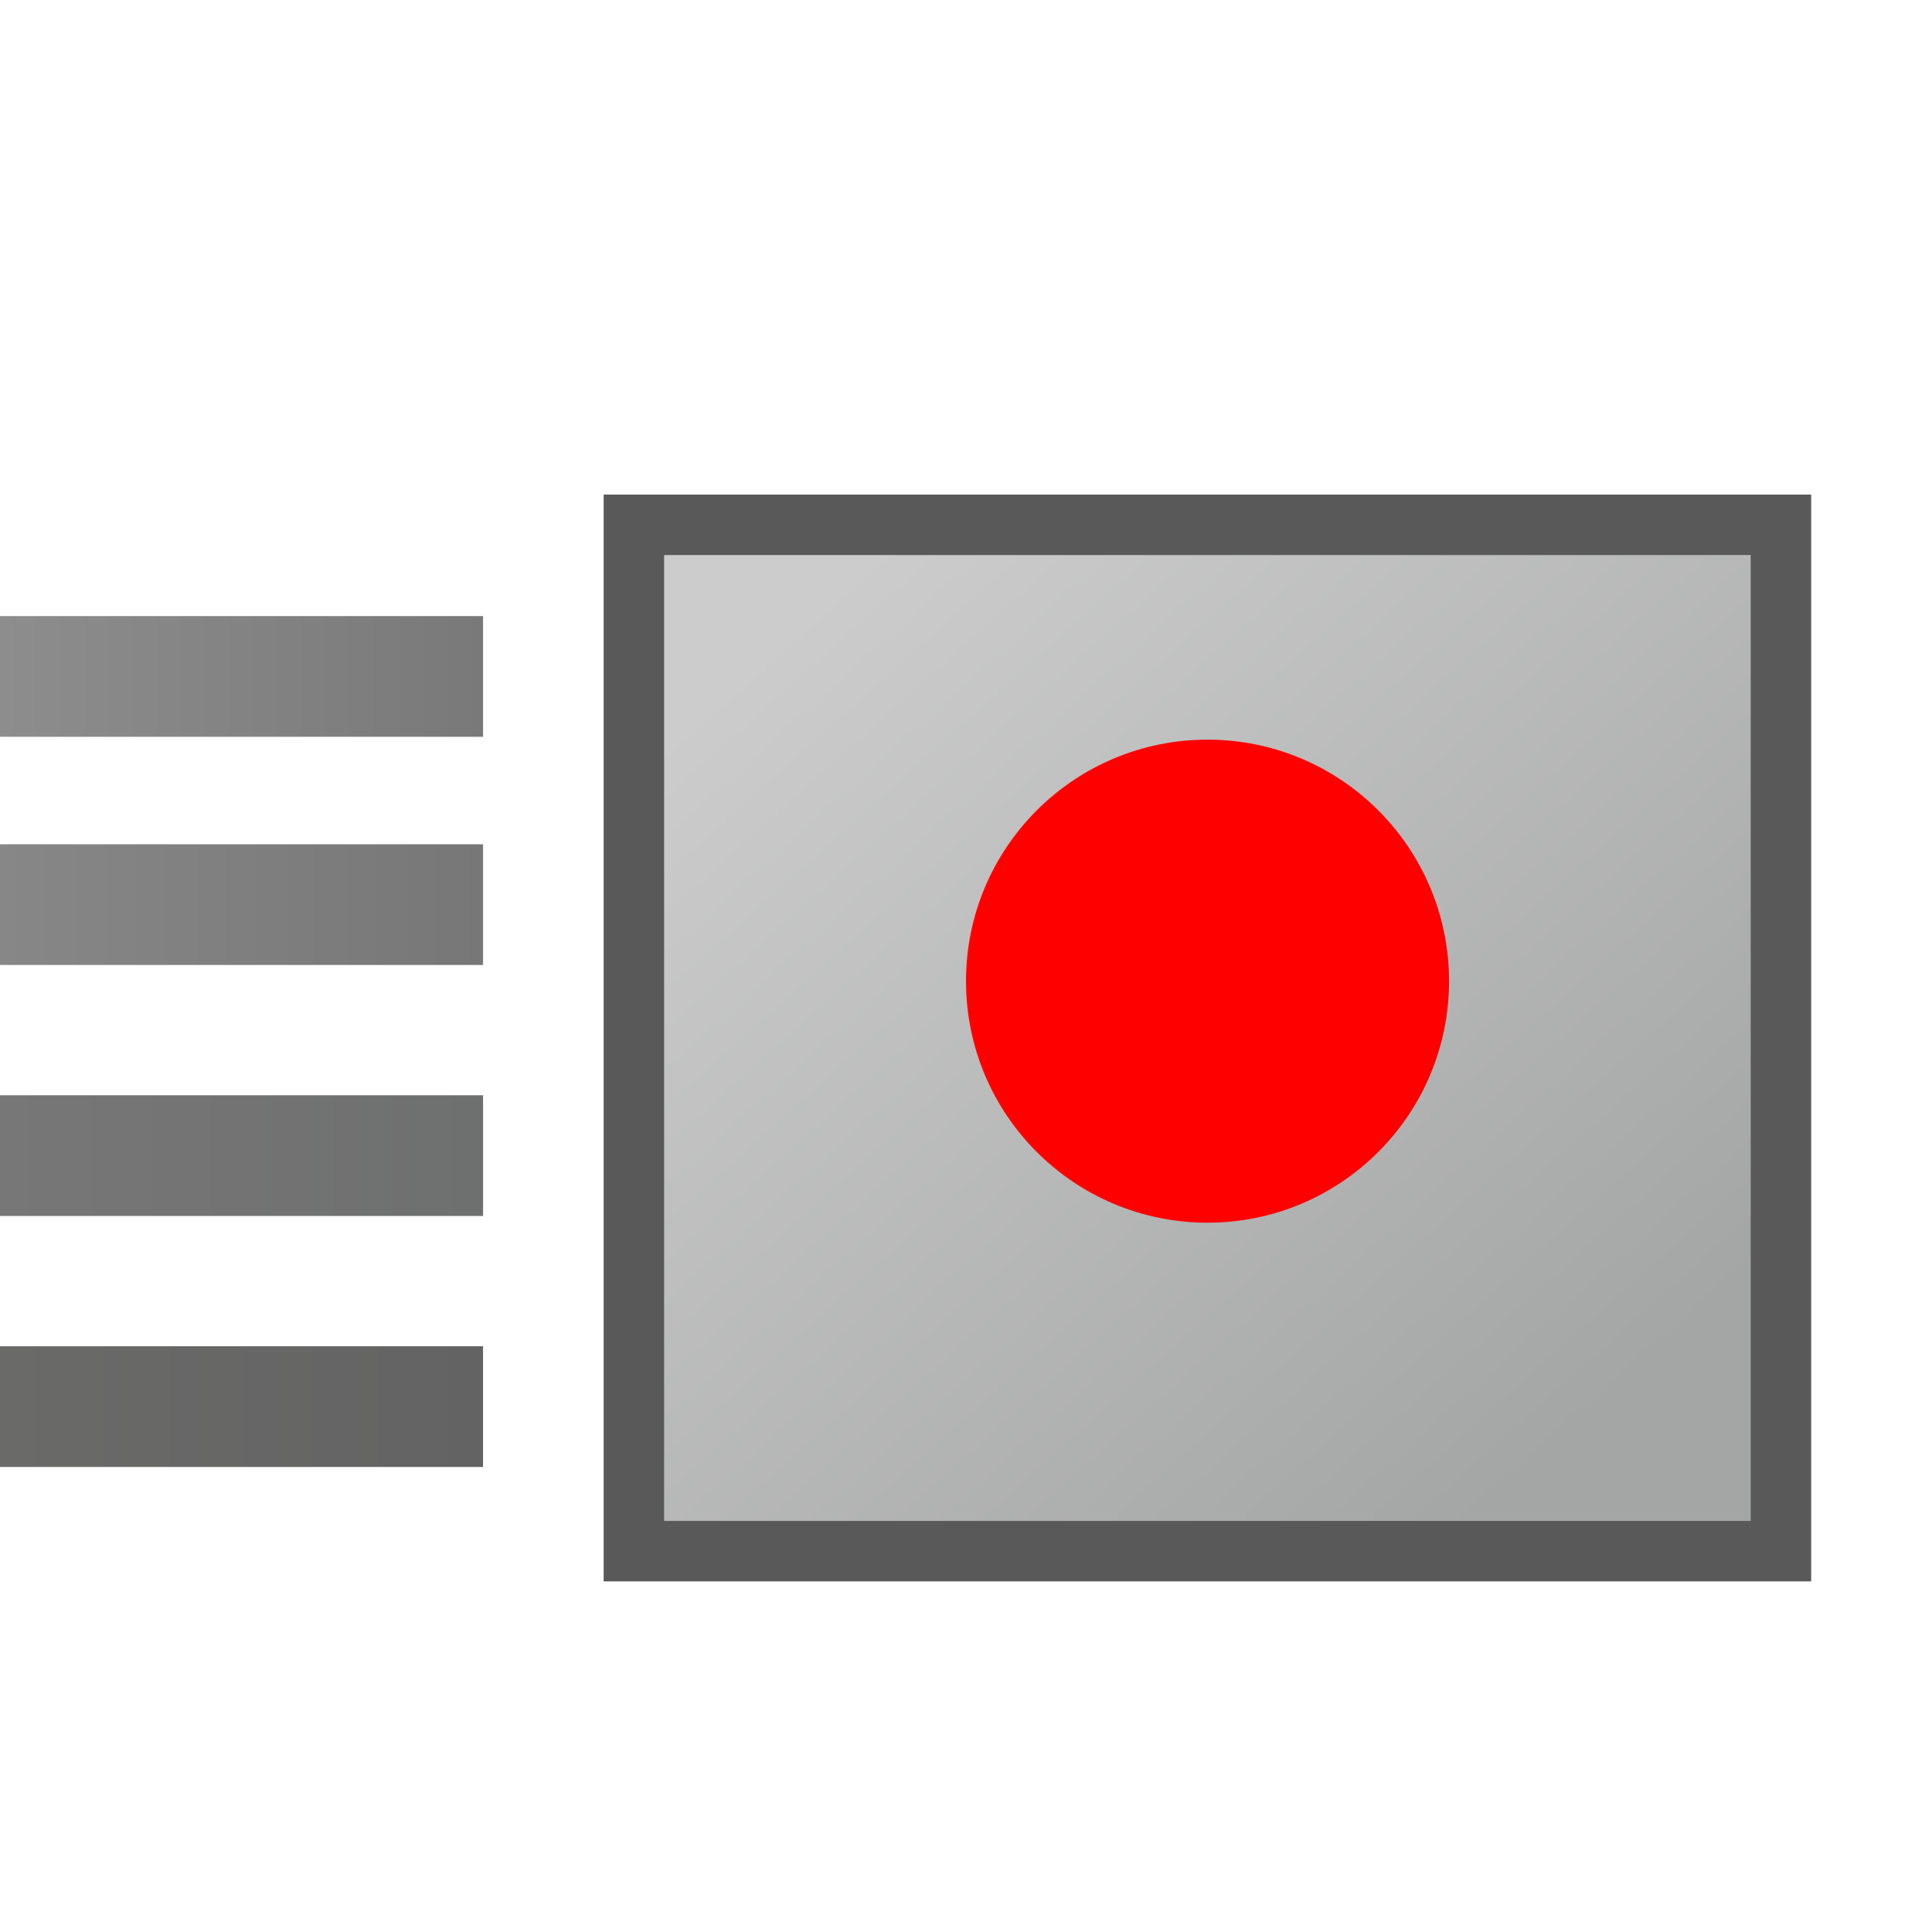<svg width="32" height="32" version="1.1" viewBox="0 0 8.467 8.467" xmlns="http://www.w3.org/2000/svg" xmlns:xlink="http://www.w3.org/1999/xlink">
  <defs>
    <linearGradient id="f" x1="1.72" x2="5.027" y1="290.8" y2="294.1" gradientTransform="matrix(1.118 0 0 1 1.447 .527)" gradientUnits="userSpaceOnUse">
      <stop stop-color="#cbcccb" offset="0"/>
      <stop stop-color="#a4a5a5" offset="1"/>
    </linearGradient>
    <linearGradient id="g" x2="2.117" y1="292" y2="292" gradientTransform="translate(0 -.53)" gradientUnits="userSpaceOnUse">
      <stop stop-color="#8d8d8d" offset="0"/>
      <stop stop-color="#7a7979" offset="1"/>
    </linearGradient>
    <linearGradient id="h" x2="2.117" y1="292" y2="292" gradientTransform="translate(0 .53)" gradientUnits="userSpaceOnUse">
      <stop stop-color="#868786" offset="0"/>
      <stop stop-color="#787778" offset="1"/>
    </linearGradient>
    <linearGradient id="i" x2="2.117" y1="292" y2="292" gradientTransform="translate(0 1.587)" gradientUnits="userSpaceOnUse">
      <stop stop-color="#787778" offset="0"/>
      <stop stop-color="#6e6f6f" offset="1"/>
    </linearGradient>
    <linearGradient id="j" x2="2.117" y1="292" y2="292" gradientTransform="translate(0 2.646)" gradientUnits="userSpaceOnUse">
      <stop stop-color="#6a6a69" offset="0"/>
      <stop stop-color="#636363" offset="1"/>
    </linearGradient>
  </defs>
  <g transform="translate(0 -288.5)">
    <rect x="2.778" y="290.8" width="5.027" height="4.498" rx="0" ry=".794" fill="url(#f)" stroke="#5a595a" stroke-width=".265"/>
    <rect y="291.2" width="2.117" height=".529" ry="0" fill="url(#g)"/>
    <rect y="292.2" width="2.117" height=".529" ry="0" fill="url(#h)"/>
    <rect y="293.3" width="2.117" height=".529" ry="0" fill="url(#i)"/>
    <rect y="294.4" width="2.117" height=".529" ry="0" fill="url(#j)"/>
    <circle cx="5.292" cy="292.8" r=".926" fill="red" stroke="red" stroke-width=".265"/>
  </g>
</svg>
